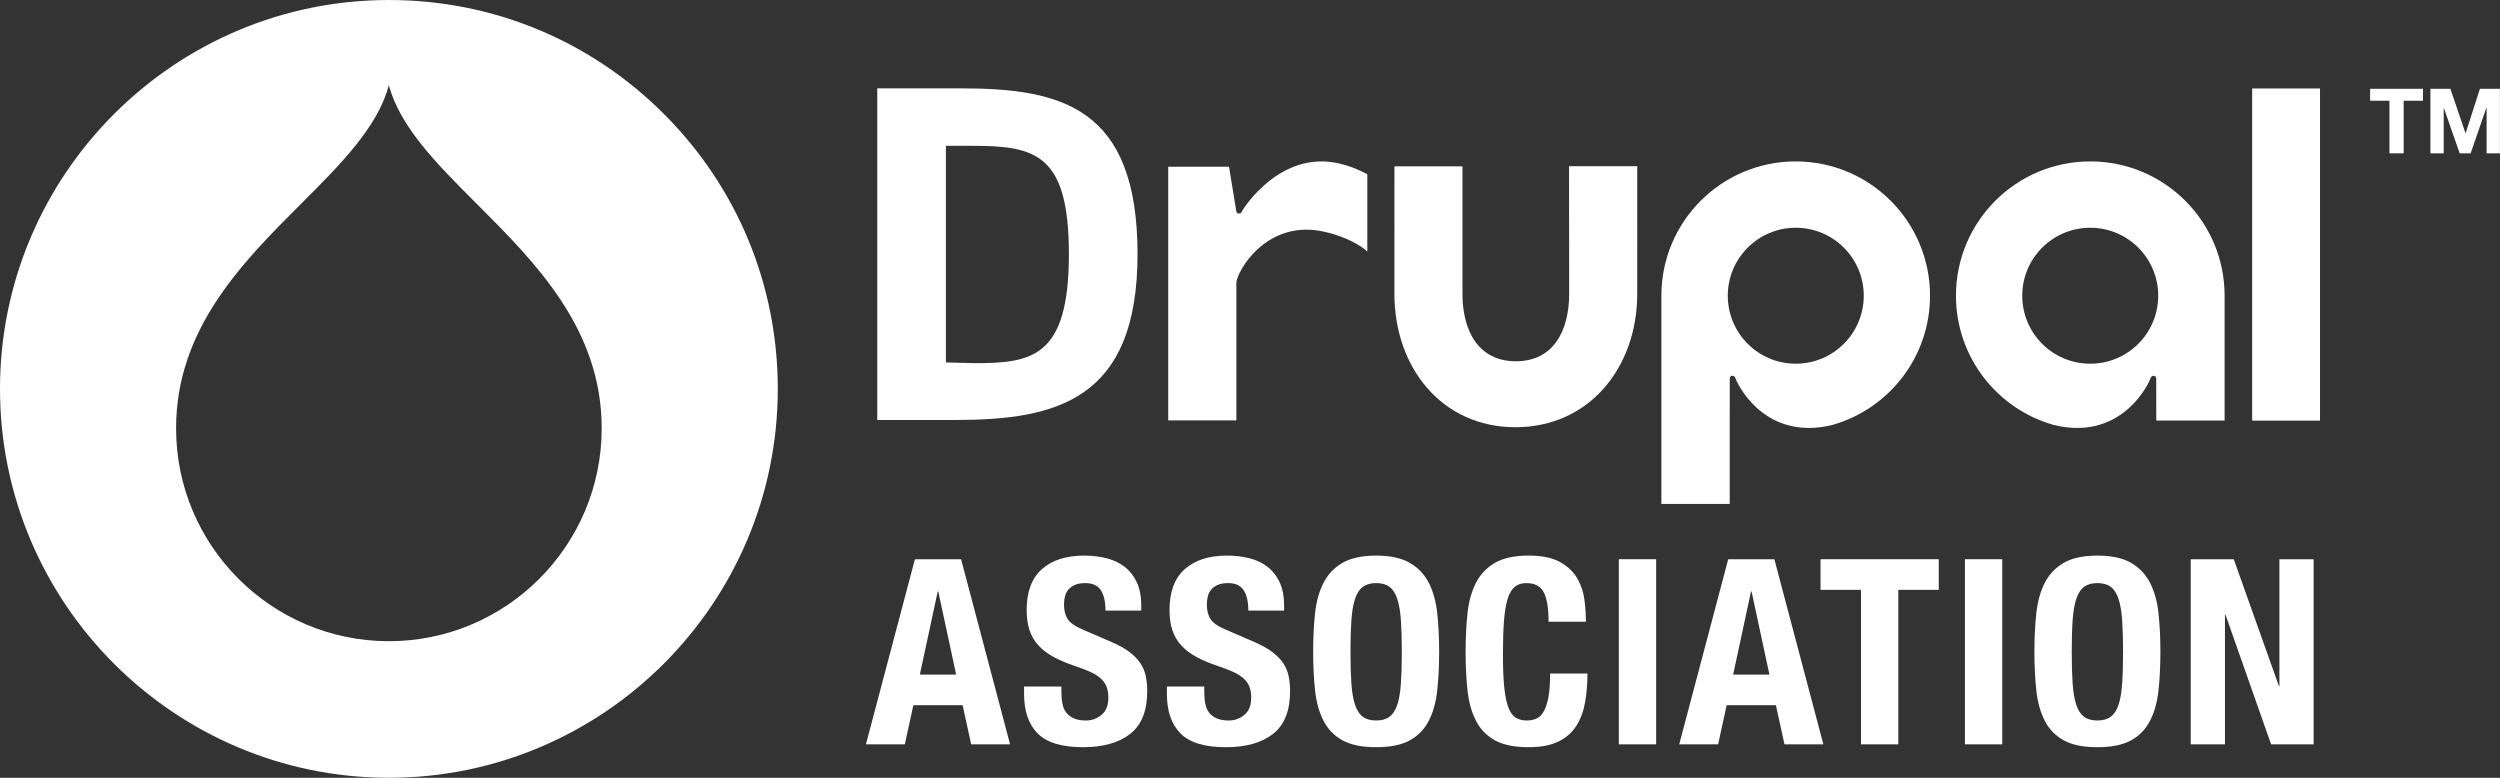 <?xml version="1.0" encoding="UTF-8" standalone="no"?>
<svg
   xmlns:dc="http://purl.org/dc/elements/1.1/"
   xmlns:cc="http://creativecommons.org/ns#"
   xmlns:rdf="http://www.w3.org/1999/02/22-rdf-syntax-ns#"
   xmlns:svg="http://www.w3.org/2000/svg"
   xmlns="http://www.w3.org/2000/svg"
   xml:space="preserve"
   enable-background="new 0 0 792 612"
   viewBox="0 0 405 126"
   height="126"
   width="405"
   y="0px"
   x="0px"
   id="Layer_1"
   version="1.1"><rect x="0" y="0" width="405" height="126" fill="#333333" stroke="none"/><defs
     id="defs53" /><path
     style="fill:#ffffff"
     id="path3"
     d="M 107.546,18.453 C 95.649,6.556 79.826,9.9945068e-4 63,9.9945068e-4 28.261,9.9945068e-4 0,28.264 0,63.002 0,97.738 28.262,126 63,126 c 34.738,0 63,-28.262 63,-62.998 0,-16.828 -6.552,-32.649 -18.454,-44.549 z M 62.999,103.874 c -19.009,0 -34.473,-15.467 -34.473,-34.48 0,-16.15 10.779,-26.918 20.286,-36.419 6.338,-6.336 12.387,-12.376 14.187,-19.188 1.8,6.812 7.848,12.852 14.187,19.188 9.51,9.501 20.288,20.27 20.288,36.419 C 97.473,88.408 82.011,103.874 62.999,103.874 Z" /><g
     transform="translate(-193.508,-241.067)"
     id="g5"><path
       style="fill:#ffffff"
       id="path7"
       d="m 458.742,267.996 -11.049,0 0.02,20.671 c 0,6.039 -2.59,10.926 -8.631,10.926 -6.043,0 -8.656,-4.887 -8.656,-10.926 l 0,-20.65 -11.02,0 -0.004,20.65 c 0,11.936 7.674,21.609 19.613,21.609 11.936,0 19.723,-9.673 19.723,-21.609 l 0.004,-20.671 z" /><rect
       style="fill:#ffffff"
       id="rect9"
       height="53.808"
       width="10.992"
       y="255.401"
       x="558.357" /><g
       id="g11"><path
         style="fill:#ffffff"
         id="path13"
         d="m 577.467,257.385 0,-1.934 8.566,0 0,1.934 -3.133,0 0,8.52 -2.299,0 0,-8.52 -3.134,0 z" /><path
         style="fill:#ffffff"
         id="path15"
         d="m 590.469,255.452 2.445,7.188 0.029,0 2.311,-7.188 3.238,0 0,10.453 -2.152,0 0,-7.407 -0.029,0 -2.562,7.407 -1.771,0 -2.562,-7.334 -0.029,0 0,7.334 -2.15,0 0,-10.453 3.232,0 z" /></g><path
       style="fill:#ffffff"
       id="path17"
       d="m 410.42,267.547 c -9.475,-2.188 -15.454,7.227 -15.702,7.731 -0.121,0.247 -0.127,0.393 -0.546,0.381 -0.347,-0.007 -0.387,-0.381 -0.387,-0.381 l -1.176,-7.201 -9.848,0 0,41.096 11.039,0 0,-22.243 c 0,-1.818 4.895,-10.533 14.381,-8.291 4.797,1.135 6.83,3.17 6.83,3.17 0,0 0,-7.932 0,-12.52 -1.775,-0.924 -2.991,-1.374 -4.591,-1.742 z" /><path
       style="fill:#ffffff"
       id="path19"
       d="m 473.721,322.709 0,-14.787 c 0.002,0 0.004,0.002 0.004,0.002 l 0.002,-5.537 c 0,0 0.018,-0.443 0.416,-0.448 0.357,-0.003 0.438,0.232 0.523,0.448 0.836,2.083 5.439,10.017 15.654,7.529 9.145,-2.576 15.852,-10.973 15.852,-20.944 0,-12.015 -9.742,-21.757 -21.76,-21.757 -12.018,0 -21.76,9.742 -21.76,21.757 0,0 0,29.743 0,33.737 l 11.069,0 z m 10.701,-44.748 c 6.084,0 11.016,4.932 11.016,11.011 0,6.083 -4.932,11.016 -11.016,11.016 -6.084,0 -11.014,-4.933 -11.014,-11.016 0,-6.079 4.93,-11.011 11.014,-11.011 z" /><path
       style="fill:#ffffff"
       id="path21"
       d="m 542.826,309.191 11.068,0 0,-20.219 c 0,-12.015 -9.74,-21.757 -21.76,-21.757 -12.018,0 -21.76,9.742 -21.76,21.757 0,9.971 6.707,18.368 15.852,20.944 10.217,2.488 14.816,-5.446 15.654,-7.529 0.088,-0.216 0.166,-0.451 0.523,-0.448 0.4,0.005 0.416,0.448 0.416,0.448 m 0.32,-13.415 c 0,6.083 -4.93,11.016 -11.012,11.016 -6.084,0 -11.016,-4.933 -11.016,-11.016 0,-6.079 4.932,-11.011 11.016,-11.011 6.082,0 11.012,4.932 11.012,11.011 z" /><g
       id="g23"><path
         style="fill:#ffffff"
         id="path25"
         d="m 348.183,309.105 -12.557,0 0,-53.726 13.473,0 c 16.314,0 28.688,2.992 28.688,26.863 0,23.64 -13.107,26.863 -29.604,26.863 z m 2.997,-44.413 -4.439,0 0,35.092 4.559,0.117 c 9.349,0 15.37,-0.851 15.37,-17.658 -0.001,-16.118 -5.316,-17.551 -15.49,-17.551 z" /></g></g><g
     transform="translate(-193.508,-241.067)"
     id="g27"><path
       style="fill:#ffffff"
       id="path29"
       d="m 349.202,331.663 7.938,29.988 -6.3,0 -1.386,-6.342 -7.98,0 -1.386,6.342 -6.3,0 7.938,-29.988 7.476,0 z m -0.798,18.691 -2.898,-13.482 -0.084,0 -2.898,13.482 5.88,0 z" /><path
       style="fill:#ffffff"
       id="path31"
       d="m 365.456,353.167 c 0,0.7 0.056,1.338 0.168,1.911 0.111,0.574 0.321,1.058 0.63,1.449 0.308,0.393 0.721,0.7 1.239,0.924 0.518,0.225 1.169,0.336 1.953,0.336 0.924,0 1.757,-0.301 2.499,-0.902 0.742,-0.603 1.113,-1.533 1.113,-2.793 0,-0.673 -0.091,-1.253 -0.273,-1.743 -0.182,-0.49 -0.483,-0.931 -0.903,-1.323 -0.42,-0.392 -0.973,-0.749 -1.659,-1.071 -0.686,-0.321 -1.533,-0.65 -2.541,-0.986 -1.344,-0.448 -2.506,-0.938 -3.486,-1.471 -0.98,-0.531 -1.799,-1.154 -2.457,-1.869 -0.658,-0.714 -1.141,-1.539 -1.449,-2.478 -0.309,-0.938 -0.462,-2.022 -0.462,-3.255 0,-2.968 0.825,-5.18 2.478,-6.636 1.652,-1.456 3.92,-2.185 6.804,-2.185 1.344,0 2.583,0.147 3.717,0.441 1.134,0.294 2.114,0.771 2.94,1.428 0.825,0.658 1.47,1.498 1.932,2.521 0.462,1.021 0.693,2.246 0.693,3.675 l 0,0.84 -5.796,0 c 0,-1.428 -0.252,-2.526 -0.756,-3.297 -0.504,-0.771 -1.344,-1.155 -2.52,-1.155 -0.672,0 -1.232,0.099 -1.68,0.294 -0.448,0.196 -0.805,0.455 -1.071,0.777 -0.267,0.322 -0.448,0.692 -0.546,1.112 -0.099,0.421 -0.147,0.854 -0.147,1.303 0,0.924 0.195,1.701 0.588,2.331 0.392,0.63 1.232,1.211 2.52,1.742 l 4.662,2.017 c 1.147,0.504 2.085,1.029 2.814,1.575 0.728,0.546 1.309,1.134 1.743,1.764 0.434,0.63 0.735,1.323 0.903,2.079 0.168,0.756 0.252,1.596 0.252,2.52 0,3.165 -0.917,5.468 -2.751,6.909 -1.834,1.442 -4.389,2.163 -7.665,2.163 -3.417,0 -5.859,-0.741 -7.329,-2.226 -1.47,-1.484 -2.205,-3.612 -2.205,-6.385 l 0,-1.218 6.048,0 0,0.882 z" /><path
       style="fill:#ffffff"
       id="path33"
       d="m 388.598,353.167 c 0,0.7 0.056,1.338 0.168,1.911 0.111,0.574 0.321,1.058 0.63,1.449 0.308,0.393 0.721,0.7 1.239,0.924 0.518,0.225 1.169,0.336 1.953,0.336 0.924,0 1.757,-0.301 2.499,-0.902 0.742,-0.603 1.113,-1.533 1.113,-2.793 0,-0.673 -0.091,-1.253 -0.273,-1.743 -0.182,-0.49 -0.483,-0.931 -0.903,-1.323 -0.42,-0.392 -0.973,-0.749 -1.659,-1.071 -0.686,-0.321 -1.533,-0.65 -2.541,-0.986 -1.344,-0.448 -2.506,-0.938 -3.486,-1.471 -0.98,-0.531 -1.799,-1.154 -2.457,-1.869 -0.658,-0.714 -1.141,-1.539 -1.449,-2.478 -0.309,-0.938 -0.462,-2.022 -0.462,-3.255 0,-2.968 0.825,-5.18 2.478,-6.636 1.652,-1.456 3.92,-2.185 6.804,-2.185 1.344,0 2.583,0.147 3.717,0.441 1.134,0.294 2.114,0.771 2.94,1.428 0.826,0.658 1.471,1.498 1.932,2.521 0.463,1.021 0.693,2.246 0.693,3.675 l 0,0.84 -5.796,0 c 0,-1.428 -0.252,-2.526 -0.756,-3.297 -0.504,-0.771 -1.344,-1.155 -2.52,-1.155 -0.672,0 -1.232,0.099 -1.68,0.294 -0.448,0.196 -0.805,0.455 -1.071,0.777 -0.267,0.322 -0.448,0.692 -0.546,1.112 -0.099,0.421 -0.147,0.854 -0.147,1.303 0,0.924 0.195,1.701 0.588,2.331 0.392,0.63 1.232,1.211 2.52,1.742 l 4.662,2.017 c 1.148,0.504 2.085,1.029 2.814,1.575 0.728,0.546 1.309,1.134 1.743,1.764 0.434,0.63 0.735,1.323 0.903,2.079 0.168,0.756 0.252,1.596 0.252,2.52 0,3.165 -0.918,5.468 -2.752,6.909 -1.834,1.442 -4.389,2.163 -7.665,2.163 -3.417,0 -5.859,-0.741 -7.329,-2.226 -1.47,-1.484 -2.205,-3.612 -2.205,-6.385 l 0,-1.218 6.048,0 0,0.882 z" /><path
       style="fill:#ffffff"
       id="path35"
       d="m 406.553,340.378 c 0.21,-1.917 0.672,-3.562 1.386,-4.935 0.714,-1.371 1.743,-2.442 3.087,-3.213 1.344,-0.77 3.15,-1.155 5.418,-1.155 2.268,0 4.074,0.386 5.418,1.155 1.344,0.771 2.373,1.842 3.088,3.213 0.713,1.372 1.176,3.018 1.385,4.935 0.211,1.919 0.315,4.012 0.315,6.279 0,2.296 -0.104,4.396 -0.315,6.3 -0.209,1.904 -0.672,3.543 -1.385,4.914 -0.715,1.372 -1.744,2.423 -3.088,3.15 -1.344,0.727 -3.15,1.092 -5.418,1.092 -2.268,0 -4.074,-0.364 -5.418,-1.092 -1.344,-0.728 -2.373,-1.778 -3.087,-3.15 -0.714,-1.371 -1.176,-3.01 -1.386,-4.914 -0.21,-1.903 -0.314,-4.004 -0.314,-6.3 -10e-4,-2.267 0.104,-4.36 0.314,-6.279 z m 5.88,11.425 c 0.098,1.414 0.294,2.562 0.588,3.443 0.294,0.881 0.714,1.526 1.261,1.933 0.545,0.406 1.266,0.608 2.162,0.608 0.896,0 1.617,-0.202 2.163,-0.608 0.546,-0.406 0.966,-1.051 1.261,-1.933 0.293,-0.882 0.488,-2.029 0.588,-3.443 0.098,-1.414 0.146,-3.129 0.146,-5.146 0,-2.016 -0.049,-3.724 -0.146,-5.124 -0.1,-1.399 -0.295,-2.548 -0.588,-3.443 -0.295,-0.896 -0.715,-1.547 -1.261,-1.953 -0.546,-0.406 -1.267,-0.609 -2.163,-0.609 -0.896,0 -1.617,0.203 -2.162,0.609 -0.547,0.406 -0.967,1.057 -1.261,1.953 -0.294,0.896 -0.49,2.044 -0.588,3.443 -0.099,1.4 -0.147,3.108 -0.147,5.124 -10e-4,2.017 0.048,3.732 0.147,5.146 z" /><path
       style="fill:#ffffff"
       id="path37"
       d="m 443.596,337.019 c -0.518,-0.994 -1.463,-1.491 -2.834,-1.491 -0.756,0 -1.38,0.203 -1.869,0.609 -0.49,0.406 -0.875,1.064 -1.155,1.974 -0.28,0.91 -0.477,2.1 -0.588,3.57 -0.112,1.47 -0.168,3.27 -0.168,5.396 0,2.269 0.077,4.103 0.231,5.502 0.152,1.4 0.391,2.485 0.713,3.255 0.322,0.771 0.729,1.289 1.219,1.555 0.489,0.267 1.057,0.398 1.701,0.398 0.531,0 1.029,-0.09 1.49,-0.272 0.463,-0.182 0.861,-0.546 1.197,-1.092 0.336,-0.547 0.602,-1.316 0.799,-2.311 0.195,-0.993 0.293,-2.303 0.293,-3.927 l 6.049,0 c 0,1.624 -0.127,3.164 -0.379,4.62 -0.252,1.456 -0.721,2.729 -1.406,3.821 -0.687,1.093 -1.652,1.947 -2.898,2.562 -1.246,0.615 -2.863,0.924 -4.852,0.924 -2.268,0 -4.073,-0.364 -5.418,-1.092 -1.344,-0.728 -2.373,-1.778 -3.086,-3.15 -0.715,-1.371 -1.176,-3.01 -1.387,-4.914 -0.209,-1.903 -0.314,-4.004 -0.314,-6.3 0,-2.268 0.105,-4.36 0.314,-6.279 0.211,-1.917 0.672,-3.562 1.387,-4.935 0.713,-1.371 1.742,-2.442 3.086,-3.213 1.345,-0.77 3.15,-1.155 5.418,-1.155 2.156,0 3.857,0.351 5.104,1.05 1.246,0.7 2.177,1.59 2.793,2.667 0.615,1.078 1.001,2.241 1.155,3.486 0.153,1.246 0.231,2.415 0.231,3.507 l -6.049,0 c 0,-2.182 -0.259,-3.771 -0.777,-4.765 z" /><path
       style="fill:#ffffff"
       id="path39"
       d="m 455.756,331.663 6.047,0 0,29.988 -6.047,0 0,-29.988 z" /><path
       style="fill:#ffffff"
       id="path41"
       d="m 480.955,331.663 7.938,29.988 -6.3,0 -1.386,-6.342 -7.98,0 -1.386,6.342 -6.3,0 7.938,-29.988 7.476,0 z m -0.798,18.691 -2.898,-13.482 -0.084,0 -2.897,13.482 5.879,0 z" /><path
       style="fill:#ffffff"
       id="path43"
       d="m 507.584,336.619 -6.553,0 0,25.032 -6.047,0 0,-25.032 -6.553,0 0,-4.956 19.152,0 0,4.956 z" /><path
       style="fill:#ffffff"
       id="path45"
       d="m 511.824,331.663 6.049,0 0,29.988 -6.049,0 0,-29.988 z" /><path
       style="fill:#ffffff"
       id="path47"
       d="m 523.396,340.378 c 0.209,-1.917 0.672,-3.562 1.385,-4.935 0.715,-1.371 1.744,-2.442 3.088,-3.213 1.344,-0.77 3.15,-1.155 5.418,-1.155 2.268,0 4.074,0.386 5.418,1.155 1.344,0.771 2.373,1.842 3.086,3.213 0.715,1.372 1.178,3.018 1.387,4.935 0.211,1.919 0.314,4.012 0.314,6.279 0,2.296 -0.104,4.396 -0.314,6.3 -0.209,1.904 -0.672,3.543 -1.387,4.914 -0.713,1.372 -1.742,2.423 -3.086,3.15 -1.344,0.727 -3.15,1.092 -5.418,1.092 -2.268,0 -4.074,-0.364 -5.418,-1.092 -1.344,-0.728 -2.373,-1.778 -3.088,-3.15 -0.713,-1.371 -1.176,-3.01 -1.385,-4.914 -0.211,-1.903 -0.316,-4.004 -0.316,-6.3 0,-2.267 0.106,-4.36 0.316,-6.279 z m 5.879,11.425 c 0.098,1.414 0.295,2.562 0.588,3.443 0.295,0.882 0.715,1.526 1.26,1.933 0.547,0.406 1.268,0.608 2.164,0.608 0.896,0 1.617,-0.202 2.162,-0.608 0.547,-0.406 0.967,-1.051 1.26,-1.933 0.295,-0.882 0.49,-2.029 0.588,-3.443 0.1,-1.414 0.148,-3.129 0.148,-5.146 0,-2.016 -0.049,-3.724 -0.148,-5.124 -0.098,-1.399 -0.293,-2.548 -0.588,-3.443 -0.293,-0.896 -0.713,-1.547 -1.26,-1.953 -0.545,-0.406 -1.266,-0.609 -2.162,-0.609 -0.896,0 -1.617,0.203 -2.164,0.609 -0.545,0.406 -0.965,1.057 -1.26,1.953 -0.293,0.896 -0.49,2.044 -0.588,3.443 -0.098,1.4 -0.146,3.108 -0.146,5.124 0,2.017 0.049,3.732 0.146,5.146 z" /><path
       style="fill:#ffffff"
       id="path49"
       d="m 562.688,352.201 0.084,0 0,-20.538 5.543,0 0,29.988 -6.887,0 -7.393,-21 -0.084,0 0,21 -5.545,0 0,-29.988 6.973,0 7.309,20.538 z" /></g></svg>